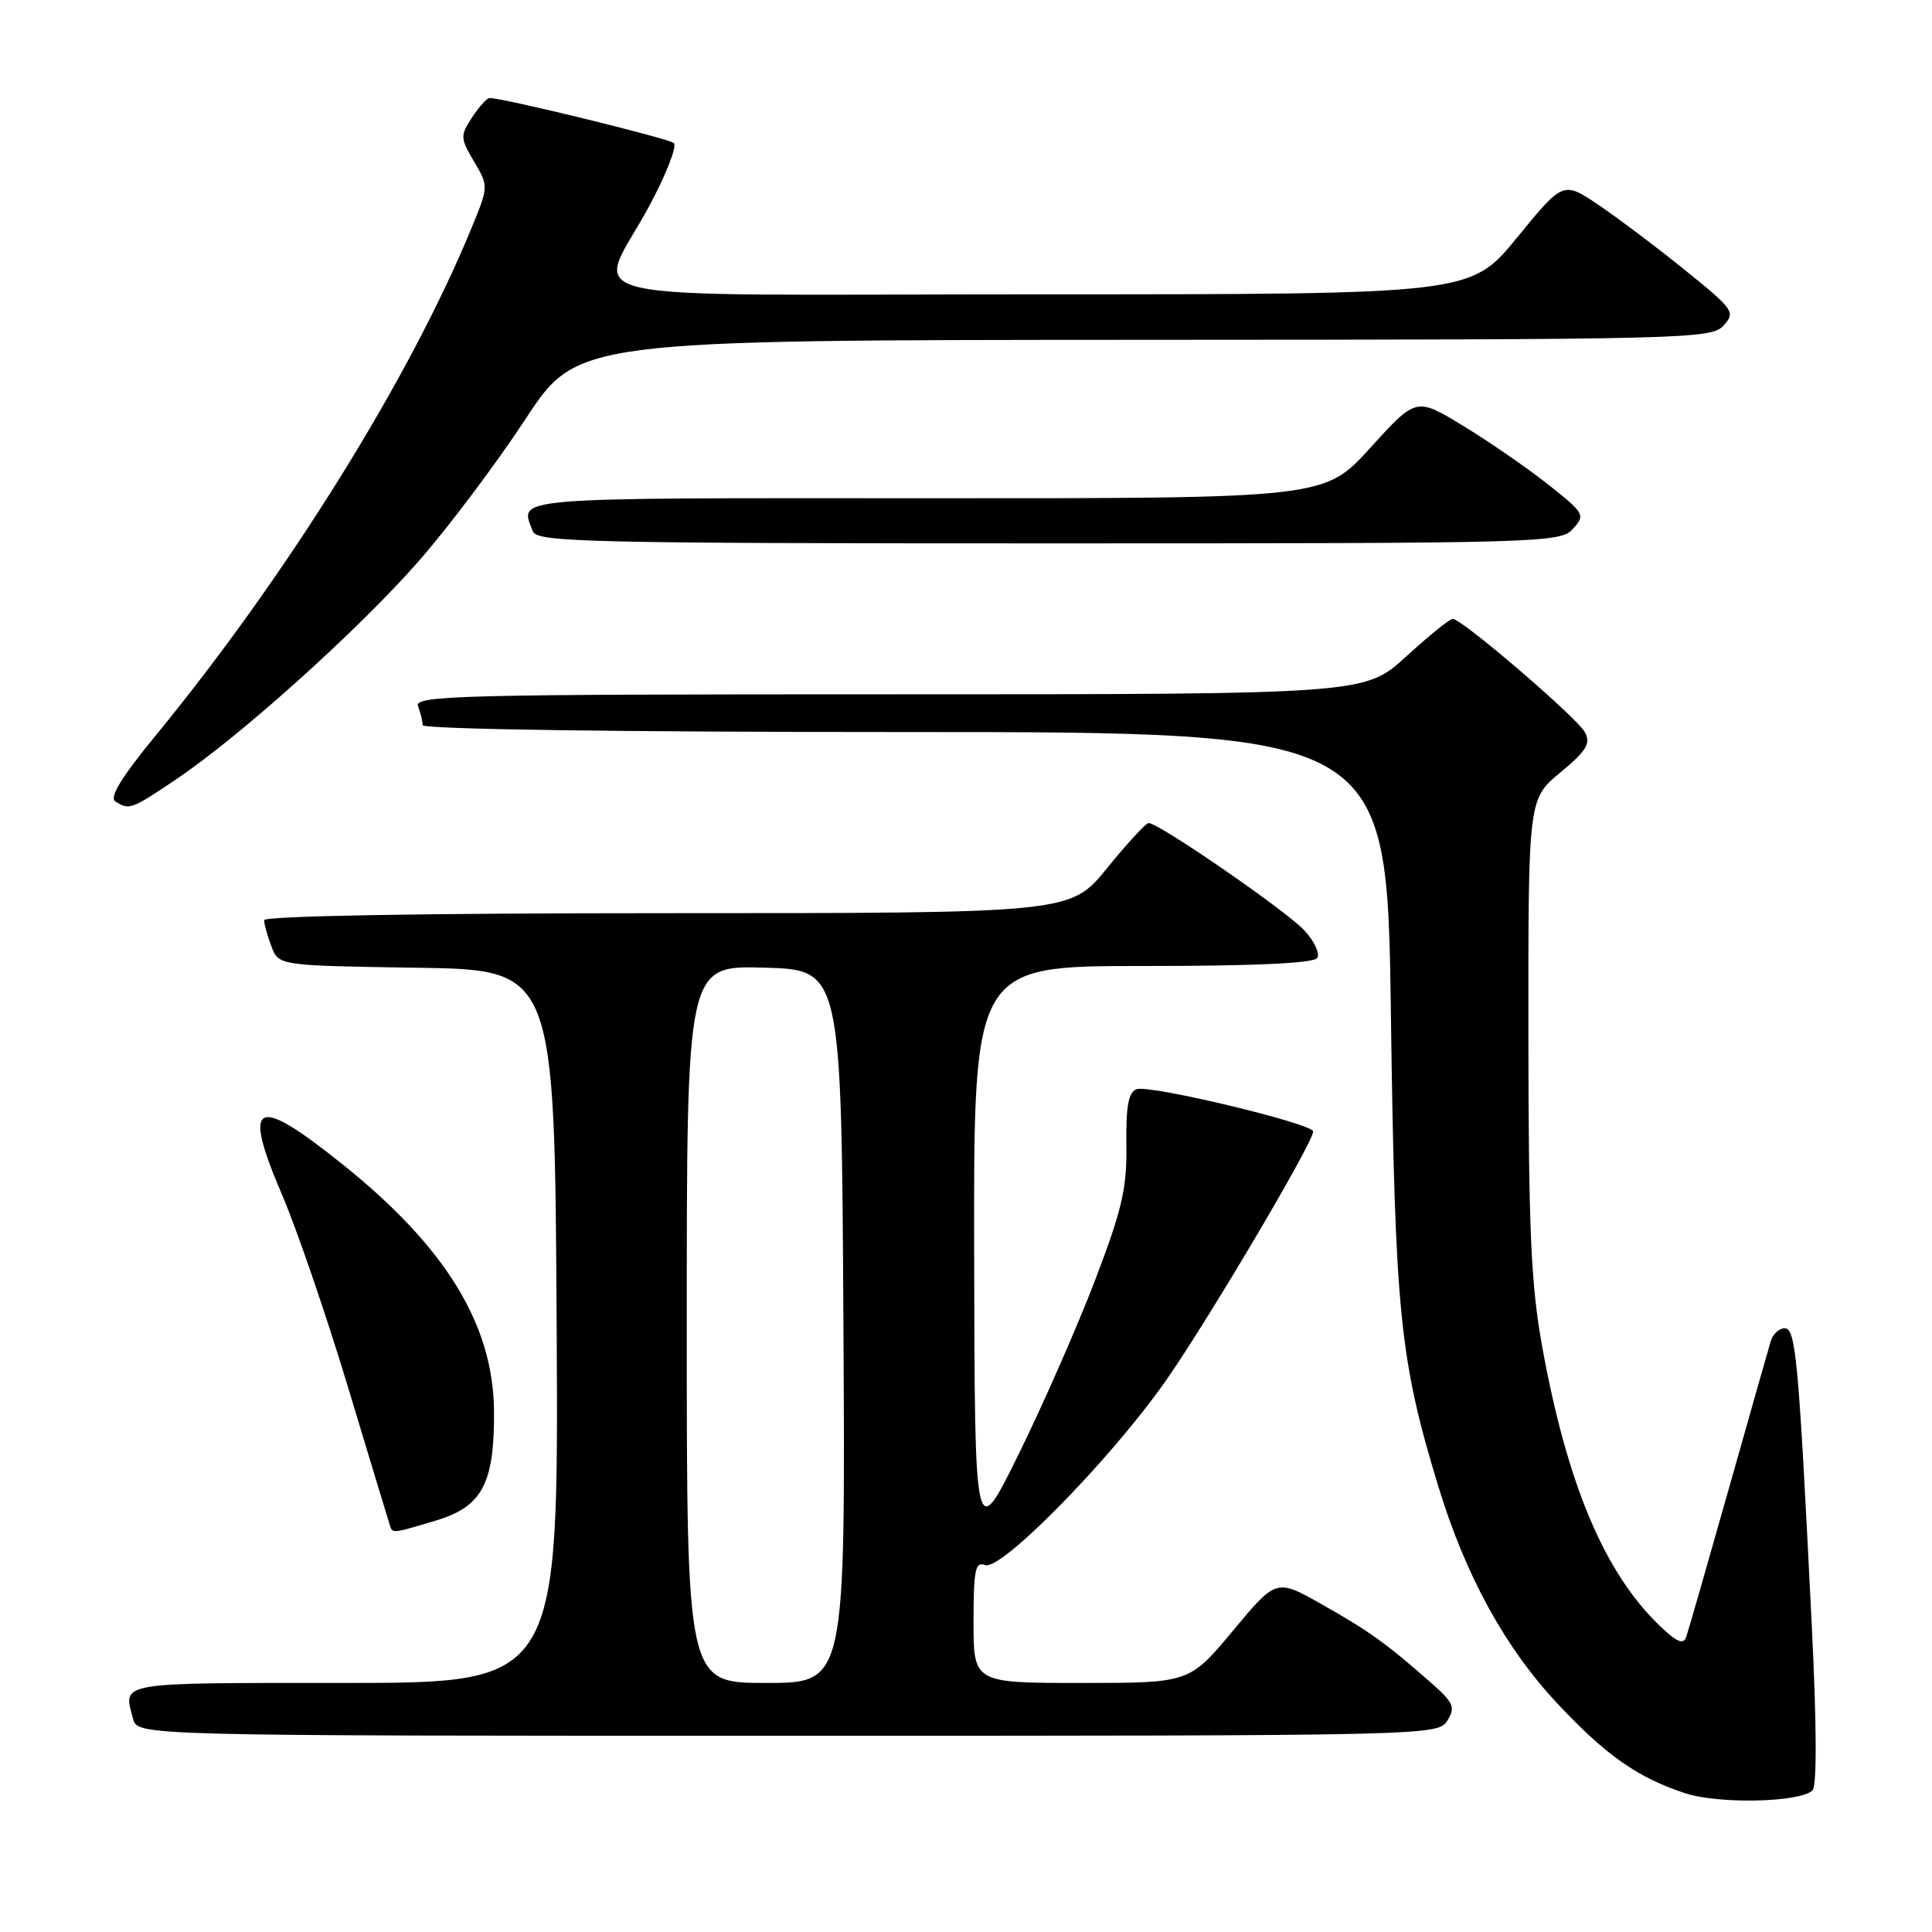 <?xml version="1.0" encoding="UTF-8" standalone="no"?>
<!DOCTYPE svg PUBLIC "-//W3C//DTD SVG 1.1//EN" "http://www.w3.org/Graphics/SVG/1.1/DTD/svg11.dtd" >
<svg xmlns="http://www.w3.org/2000/svg" xmlns:xlink="http://www.w3.org/1999/xlink" version="1.1" viewBox="0 0 256 256">
 <g >
 <path fill="currentColor"
d=" M 240.17 237.23 C 240.76 236.64 240.72 228.43 240.07 215.40 C 238.32 179.98 237.96 176.00 236.47 176.00 C 235.74 176.00 234.90 176.79 234.62 177.75 C 234.33 178.71 231.81 187.60 229.01 197.50 C 226.21 207.40 223.70 216.13 223.43 216.91 C 223.06 217.96 222.18 217.59 219.93 215.43 C 212.61 208.42 207.66 196.67 204.36 178.50 C 202.86 170.25 202.54 163.03 202.52 137.20 C 202.50 105.89 202.50 105.89 206.74 102.37 C 210.22 99.48 210.81 98.51 210.01 97.03 C 208.98 95.10 193.71 82.00 192.49 82.00 C 192.10 82.00 189.32 84.25 186.31 87.00 C 180.84 92.00 180.84 92.00 117.81 92.00 C 60.75 92.00 54.84 92.15 55.39 93.58 C 55.73 94.45 56.00 95.58 56.00 96.08 C 56.00 96.63 81.76 97.00 119.89 97.00 C 183.78 97.00 183.78 97.00 184.30 134.25 C 184.85 174.08 185.45 180.11 190.60 197.00 C 194.18 208.74 199.42 218.31 206.33 225.69 C 212.77 232.58 217.01 235.56 223.32 237.62 C 227.78 239.08 238.57 238.83 240.17 237.23 Z  M 191.78 227.99 C 192.89 226.20 192.63 225.62 189.49 222.86 C 183.61 217.70 181.44 216.14 175.14 212.58 C 169.12 209.17 169.12 209.17 163.36 216.09 C 157.60 223.00 157.60 223.00 143.30 223.00 C 129.00 223.00 129.00 223.00 129.00 214.89 C 129.00 208.00 129.23 206.87 130.54 207.38 C 132.60 208.17 146.71 193.85 154.15 183.42 C 159.49 175.93 174.00 151.45 174.00 149.93 C 174.00 148.89 152.26 143.68 150.59 144.33 C 149.52 144.74 149.18 146.63 149.25 151.69 C 149.34 157.43 148.69 160.24 145.11 169.62 C 142.77 175.73 138.23 186.08 135.01 192.62 C 129.16 204.50 129.16 204.50 129.08 166.25 C 129.00 128.00 129.00 128.00 151.44 128.00 C 166.35 128.00 174.10 127.64 174.55 126.93 C 174.91 126.34 174.15 124.70 172.85 123.30 C 170.45 120.69 153.41 108.95 152.18 109.06 C 151.81 109.09 149.33 111.79 146.67 115.06 C 141.84 121.00 141.84 121.00 88.42 121.00 C 55.95 121.00 35.00 121.37 35.00 121.93 C 35.00 122.45 35.43 124.01 35.97 125.41 C 36.93 127.95 36.93 127.95 55.22 128.23 C 73.50 128.50 73.50 128.50 73.76 175.75 C 74.02 223.00 74.02 223.00 45.51 223.00 C 15.26 223.00 16.31 222.82 17.63 227.75 C 18.23 230.00 18.23 230.00 104.38 230.00 C 189.65 230.00 190.53 229.98 191.78 227.99 Z  M 57.70 201.50 C 63.89 199.66 65.52 196.62 65.46 187.00 C 65.38 175.57 59.10 165.30 45.54 154.40 C 33.79 144.96 32.02 145.80 37.36 158.28 C 39.30 162.80 43.19 174.15 46.02 183.50 C 48.84 192.85 51.33 201.06 51.55 201.75 C 52.03 203.29 51.61 203.30 57.70 201.50 Z  M 23.36 103.25 C 31.90 97.50 47.55 83.41 55.52 74.31 C 59.46 69.81 65.79 61.38 69.59 55.59 C 76.50 45.06 76.50 45.06 151.60 45.03 C 223.54 45.00 226.76 44.92 228.38 43.14 C 229.98 41.36 229.75 41.02 223.28 35.80 C 219.55 32.78 214.39 28.90 211.82 27.16 C 207.13 24.00 207.13 24.00 201.00 31.50 C 194.87 39.00 194.87 39.00 137.87 39.00 C 72.35 39.00 78.99 40.53 86.14 27.09 C 88.31 23.02 89.73 19.36 89.29 18.96 C 88.61 18.34 66.63 12.97 64.87 12.99 C 64.52 13.00 63.47 14.15 62.55 15.56 C 60.97 17.98 60.98 18.30 62.81 21.40 C 64.74 24.67 64.74 24.70 62.53 30.09 C 54.35 50.03 38.08 76.19 20.62 97.47 C 16.08 102.99 14.45 105.67 15.29 106.20 C 17.13 107.37 17.39 107.27 23.36 103.25 Z  M 208.42 70.08 C 210.09 68.24 209.97 68.02 205.09 64.16 C 202.30 61.96 197.23 58.46 193.83 56.40 C 187.65 52.64 187.65 52.64 181.57 59.34 C 175.50 66.04 175.50 66.04 122.75 66.02 C 66.74 66.00 68.84 65.82 70.61 70.42 C 71.15 71.84 78.11 72.00 138.95 72.00 C 204.42 72.00 206.75 71.94 208.42 70.08 Z  M 91.00 175.47 C 91.00 127.93 91.00 127.93 101.25 128.22 C 111.50 128.50 111.50 128.50 111.76 175.75 C 112.02 223.00 112.02 223.00 101.51 223.00 C 91.00 223.00 91.00 223.00 91.00 175.47 Z "/>
</g>
</svg>